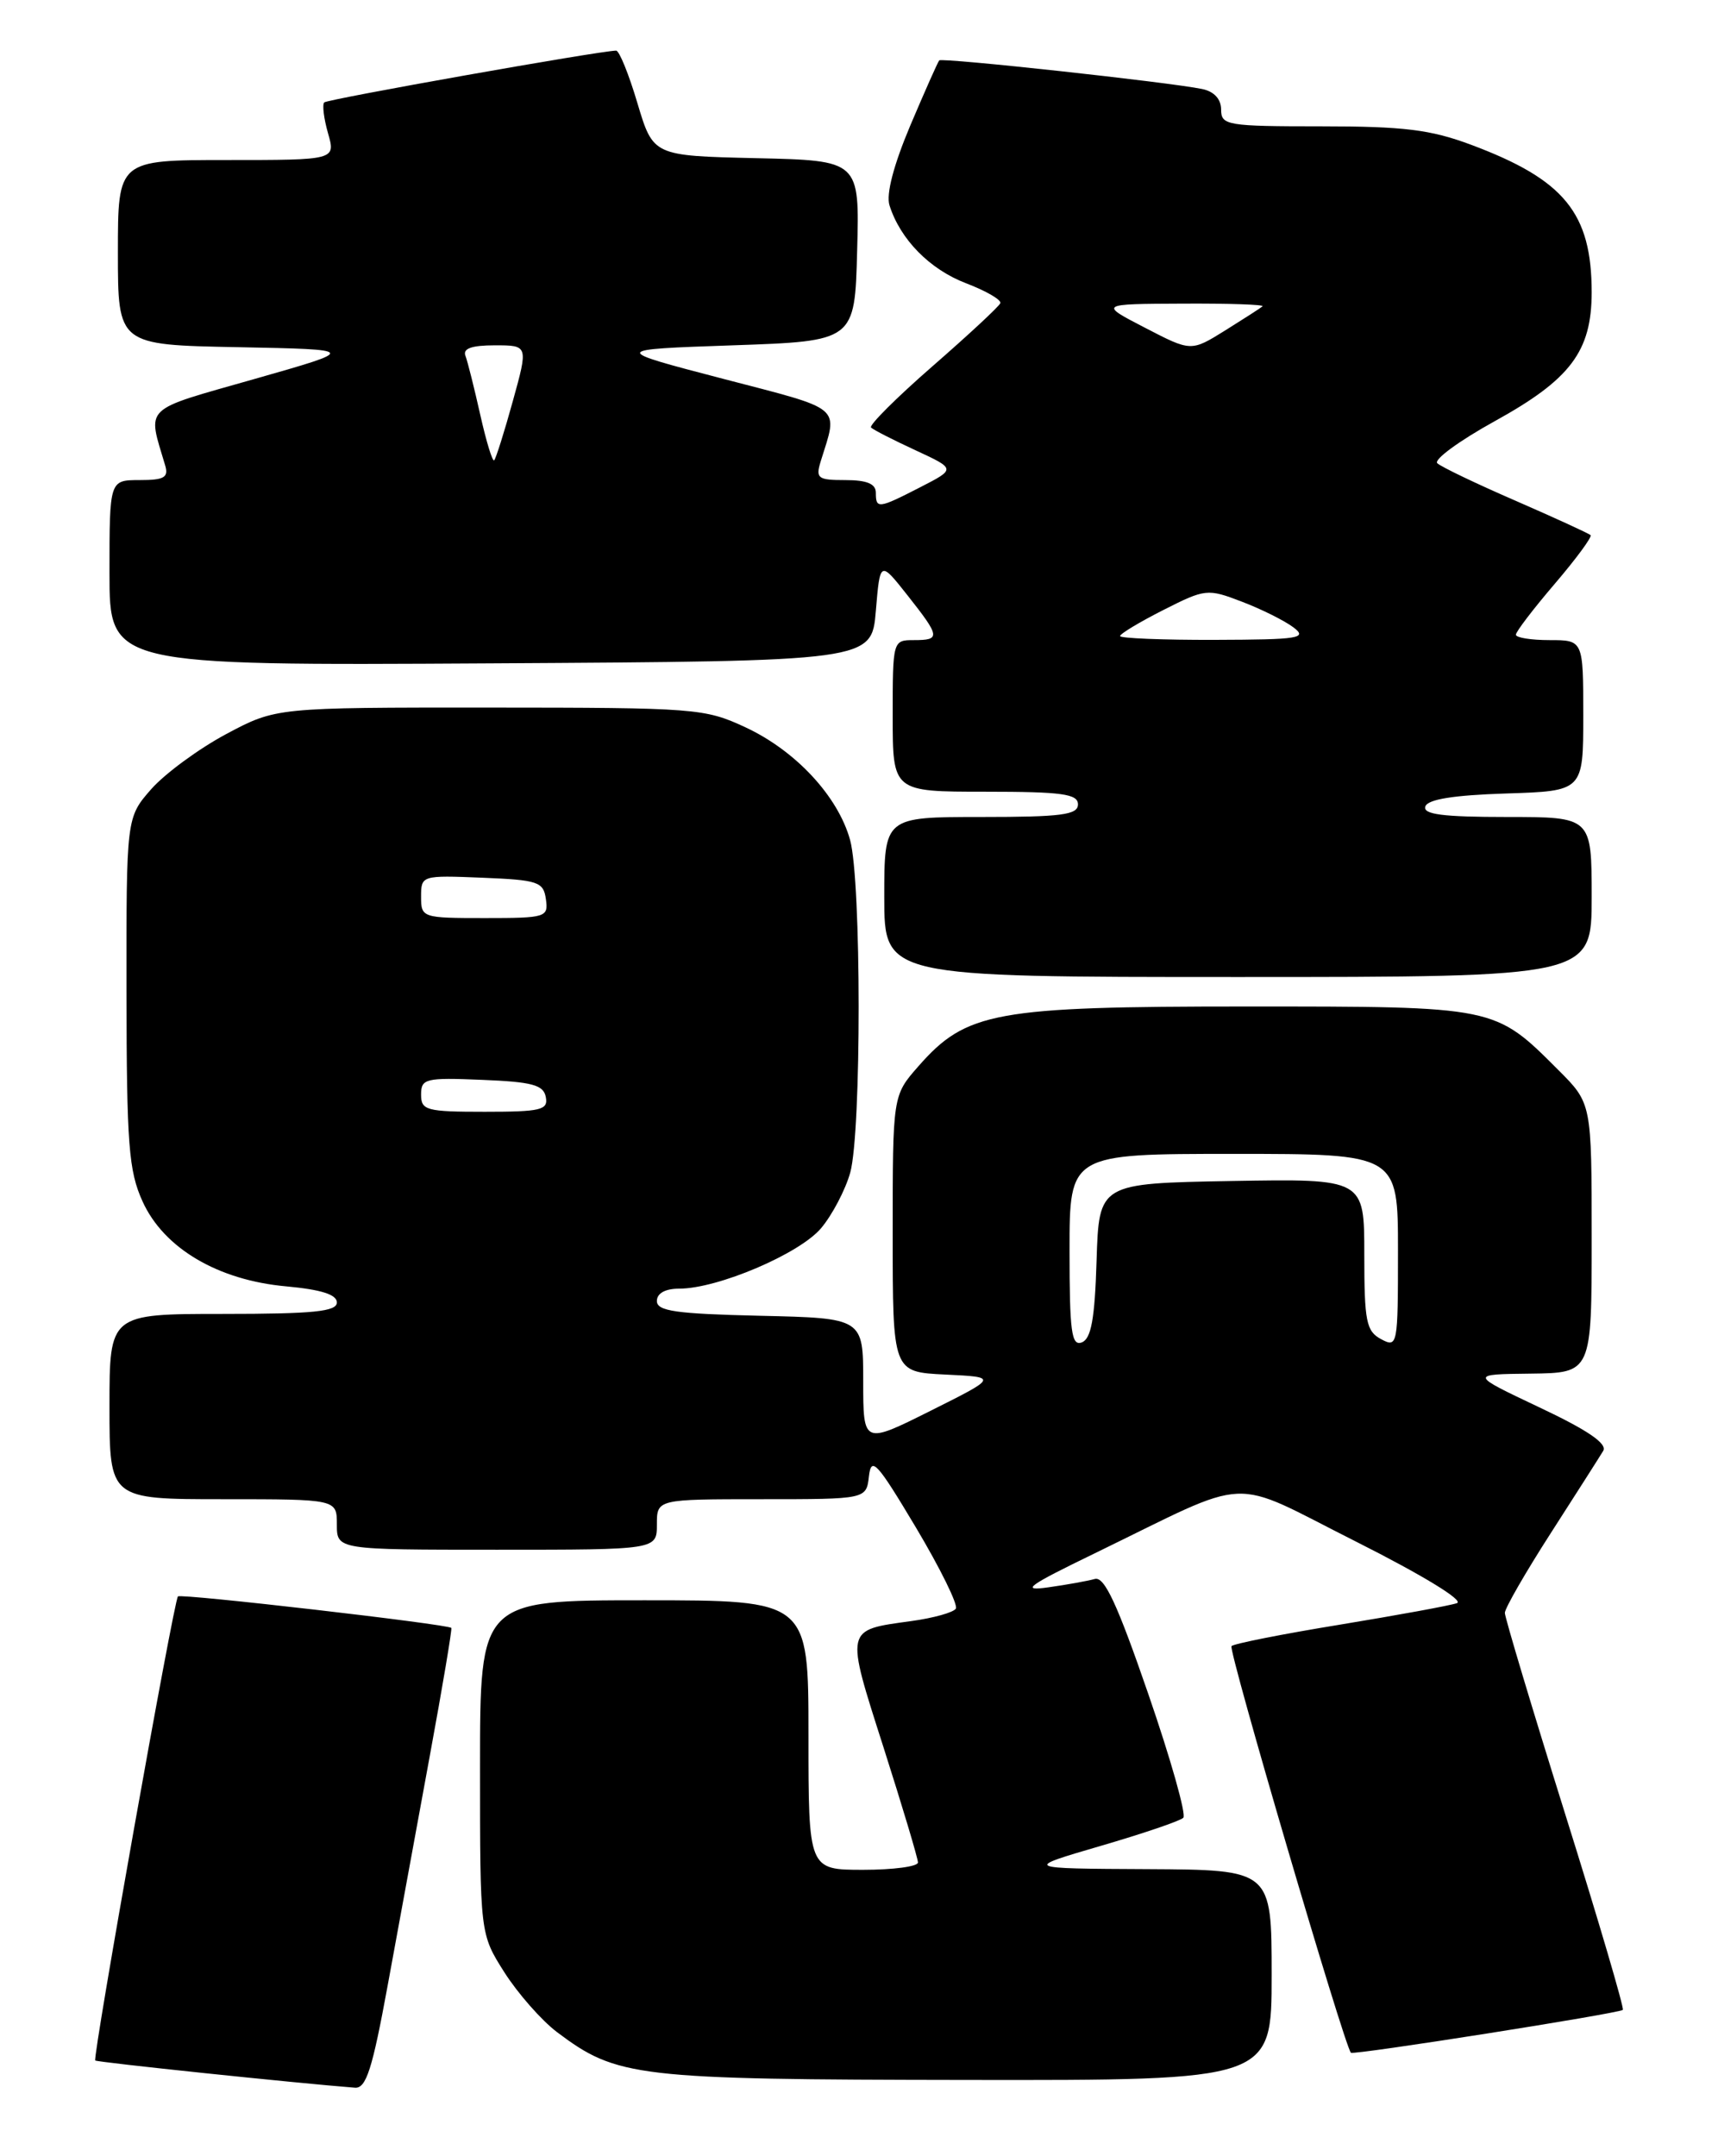<?xml version="1.0" encoding="UTF-8" standalone="no"?>
<!DOCTYPE svg PUBLIC "-//W3C//DTD SVG 1.1//EN" "http://www.w3.org/Graphics/SVG/1.1/DTD/svg11.dtd" >
<svg xmlns="http://www.w3.org/2000/svg" xmlns:xlink="http://www.w3.org/1999/xlink" version="1.1" viewBox="0 0 204 256">
 <g >
 <path fill="currentColor"
d=" M 46.03 235.75 C 47.26 229.01 49.51 216.75 51.03 208.50 C 52.55 200.25 53.70 193.40 53.59 193.28 C 53.19 192.84 21.49 189.18 21.13 189.54 C 20.64 190.02 10.97 244.30 11.31 244.64 C 11.52 244.85 35.30 247.34 42.14 247.87 C 43.48 247.98 44.21 245.68 46.03 235.75 Z  M 151.00 234.50 C 151.00 222.00 151.00 222.00 136.25 221.92 C 121.50 221.85 121.50 221.85 130.67 219.17 C 135.71 217.70 140.14 216.20 140.51 215.82 C 140.88 215.45 139.01 208.82 136.34 201.09 C 132.67 190.44 131.14 187.14 130.00 187.47 C 129.18 187.70 126.70 188.15 124.50 188.46 C 121.12 188.94 121.96 188.32 130.00 184.42 C 149.08 175.15 145.64 175.30 161.03 183.04 C 168.93 187.02 173.88 190.04 173.00 190.34 C 172.18 190.63 165.93 191.77 159.13 192.89 C 152.32 194.00 146.52 195.15 146.23 195.44 C 145.81 195.86 159.61 242.83 160.41 243.72 C 160.68 244.03 192.28 239.05 192.70 238.63 C 192.88 238.45 189.81 228.00 185.86 215.40 C 181.92 202.81 178.70 192.05 178.69 191.50 C 178.69 190.95 181.15 186.68 184.16 182.00 C 187.17 177.32 189.96 172.94 190.37 172.26 C 190.88 171.41 188.53 169.80 182.80 167.10 C 174.50 163.17 174.50 163.17 181.75 163.09 C 189.00 163.00 189.00 163.00 189.00 147.00 C 189.00 131.00 189.00 131.00 185.05 127.05 C 177.45 119.45 177.70 119.50 148.00 119.50 C 118.12 119.50 114.74 120.12 109.05 126.60 C 106.00 130.07 106.00 130.07 106.00 146.49 C 106.00 162.90 106.00 162.90 112.25 163.20 C 118.50 163.50 118.50 163.50 110.50 167.50 C 102.50 171.50 102.50 171.50 102.50 164.00 C 102.50 156.50 102.50 156.50 90.25 156.22 C 80.27 155.99 78.00 155.67 78.00 154.47 C 78.00 153.55 78.99 153.00 80.65 153.00 C 85.23 153.00 94.93 148.87 97.50 145.82 C 98.83 144.24 100.39 141.26 100.96 139.22 C 102.30 134.36 102.29 104.59 100.94 99.72 C 99.50 94.53 94.48 89.13 88.51 86.35 C 83.68 84.10 82.59 84.02 58.14 84.01 C 32.78 84.00 32.78 84.00 26.85 87.16 C 23.60 88.90 19.60 91.84 17.96 93.69 C 15.00 97.07 15.00 97.07 15.02 117.78 C 15.04 135.92 15.28 139.02 16.93 142.65 C 19.45 148.20 25.87 152.00 34.00 152.73 C 38.13 153.11 40.00 153.70 40.00 154.64 C 40.00 155.72 37.22 156.00 26.50 156.00 C 13.00 156.00 13.00 156.00 13.00 167.00 C 13.00 178.00 13.00 178.00 26.50 178.00 C 40.00 178.00 40.00 178.00 40.00 181.00 C 40.00 184.00 40.00 184.00 59.00 184.00 C 78.00 184.00 78.00 184.00 78.00 181.00 C 78.00 178.00 78.00 178.00 90.43 178.00 C 102.87 178.00 102.87 178.00 103.18 175.27 C 103.46 172.87 104.13 173.61 108.76 181.36 C 111.65 186.21 113.78 190.54 113.50 190.99 C 113.23 191.44 110.84 192.11 108.20 192.47 C 100.29 193.56 100.36 193.23 104.92 207.49 C 107.16 214.51 109.00 220.65 109.00 221.13 C 109.00 221.61 106.08 222.00 102.50 222.00 C 96.00 222.00 96.00 222.00 96.00 206.00 C 96.00 190.00 96.00 190.00 76.50 190.00 C 57.00 190.00 57.00 190.00 57.00 209.80 C 57.00 229.61 57.00 229.61 59.89 234.17 C 61.49 236.68 64.30 239.88 66.14 241.27 C 73.27 246.64 75.49 246.90 114.75 246.95 C 151.00 247.00 151.00 247.00 151.00 234.50 Z  M 189.00 106.50 C 189.00 97.00 189.00 97.00 178.92 97.00 C 171.30 97.00 168.93 96.69 169.25 95.75 C 169.53 94.90 172.60 94.41 178.83 94.21 C 188.00 93.92 188.00 93.92 188.00 84.96 C 188.00 76.00 188.00 76.00 184.00 76.00 C 181.80 76.00 180.00 75.71 180.00 75.36 C 180.00 75.00 182.08 72.28 184.62 69.31 C 187.16 66.34 189.07 63.74 188.87 63.54 C 188.67 63.34 184.68 61.51 180.00 59.47 C 175.32 57.44 171.12 55.43 170.67 55.00 C 170.21 54.58 173.28 52.33 177.50 50.00 C 186.49 45.04 188.99 41.71 189.00 34.72 C 189.00 25.29 185.76 21.33 174.66 17.18 C 169.86 15.39 166.70 15.00 156.91 15.00 C 145.70 15.00 145.00 14.88 145.00 13.02 C 145.00 11.77 144.17 10.86 142.75 10.57 C 138.95 9.77 111.84 6.82 111.53 7.17 C 111.36 7.35 109.82 10.83 108.09 14.90 C 106.11 19.60 105.20 23.06 105.62 24.38 C 106.90 28.43 110.41 31.99 114.71 33.63 C 117.11 34.55 118.94 35.61 118.78 36.00 C 118.63 36.39 115.00 39.76 110.72 43.49 C 106.44 47.22 103.16 50.50 103.43 50.76 C 103.70 51.03 106.07 52.24 108.71 53.46 C 113.50 55.68 113.50 55.68 109.29 57.84 C 104.29 60.41 104.00 60.44 104.00 58.50 C 104.00 57.44 102.93 57.00 100.38 57.00 C 97.09 57.00 96.83 56.80 97.46 54.75 C 99.53 48.10 100.27 48.73 85.84 44.97 C 72.54 41.50 72.54 41.50 87.02 41.00 C 101.50 40.50 101.50 40.50 101.78 29.78 C 102.07 19.06 102.07 19.06 89.81 18.78 C 77.56 18.50 77.56 18.50 75.69 12.25 C 74.67 8.81 73.53 6.01 73.16 6.01 C 71.11 6.05 38.90 11.77 38.50 12.16 C 38.25 12.42 38.45 14.07 38.95 15.82 C 39.86 19.00 39.86 19.00 26.93 19.00 C 14.00 19.00 14.00 19.00 14.00 29.97 C 14.00 40.95 14.00 40.95 28.25 41.22 C 42.50 41.50 42.50 41.50 30.21 45.00 C 16.76 48.83 17.50 48.12 19.61 55.25 C 20.04 56.69 19.50 57.00 16.57 57.00 C 13.00 57.00 13.00 57.00 13.00 68.01 C 13.00 79.02 13.00 79.02 58.25 78.76 C 103.50 78.50 103.50 78.50 104.00 72.53 C 104.50 66.56 104.50 66.56 107.75 70.67 C 111.66 75.62 111.71 76.00 108.50 76.00 C 106.02 76.00 106.00 76.07 106.00 85.00 C 106.00 94.00 106.00 94.00 117.00 94.00 C 126.11 94.00 128.00 94.26 128.00 95.50 C 128.00 96.75 126.06 97.00 116.50 97.00 C 105.00 97.00 105.00 97.00 105.00 106.50 C 105.00 116.00 105.00 116.00 147.00 116.00 C 189.00 116.00 189.00 116.00 189.00 106.50 Z  M 127.00 148.47 C 127.00 137.00 127.00 137.00 146.50 137.00 C 166.00 137.00 166.00 137.00 166.00 148.54 C 166.00 159.76 165.95 160.04 164.00 159.00 C 162.23 158.05 162.00 156.91 162.00 148.94 C 162.00 139.95 162.00 139.95 146.25 140.22 C 130.50 140.50 130.50 140.50 130.21 149.66 C 130.00 156.58 129.57 158.95 128.46 159.38 C 127.23 159.85 127.00 158.13 127.00 148.47 Z  M 50.00 129.96 C 50.00 128.06 50.52 127.93 57.24 128.21 C 63.20 128.45 64.54 128.81 64.81 130.25 C 65.11 131.79 64.25 132.00 57.57 132.00 C 50.61 132.00 50.00 131.83 50.00 129.96 Z  M 50.00 106.46 C 50.00 103.94 50.07 103.92 57.25 104.21 C 63.90 104.48 64.53 104.69 64.82 106.75 C 65.13 108.91 64.85 109.00 57.57 109.00 C 50.13 109.00 50.00 108.96 50.00 106.46 Z  M 133.00 75.52 C 133.00 75.25 135.31 73.86 138.13 72.43 C 143.13 69.90 143.38 69.87 147.47 71.44 C 149.78 72.32 152.53 73.69 153.59 74.49 C 155.29 75.78 154.29 75.94 144.25 75.97 C 138.06 75.99 133.00 75.78 133.00 75.52 Z  M 57.03 49.26 C 56.32 46.09 55.53 42.94 55.27 42.25 C 54.93 41.38 55.99 41.00 58.76 41.00 C 62.73 41.00 62.73 41.00 60.89 47.64 C 59.88 51.30 58.88 54.45 58.68 54.65 C 58.48 54.85 57.74 52.42 57.03 49.26 Z  M 135.97 38.92 C 130.50 36.09 130.50 36.09 140.42 36.05 C 145.87 36.02 150.15 36.16 149.92 36.37 C 149.69 36.57 147.68 37.86 145.47 39.24 C 141.43 41.75 141.43 41.75 135.97 38.92 Z "/>
</g>
</svg>
